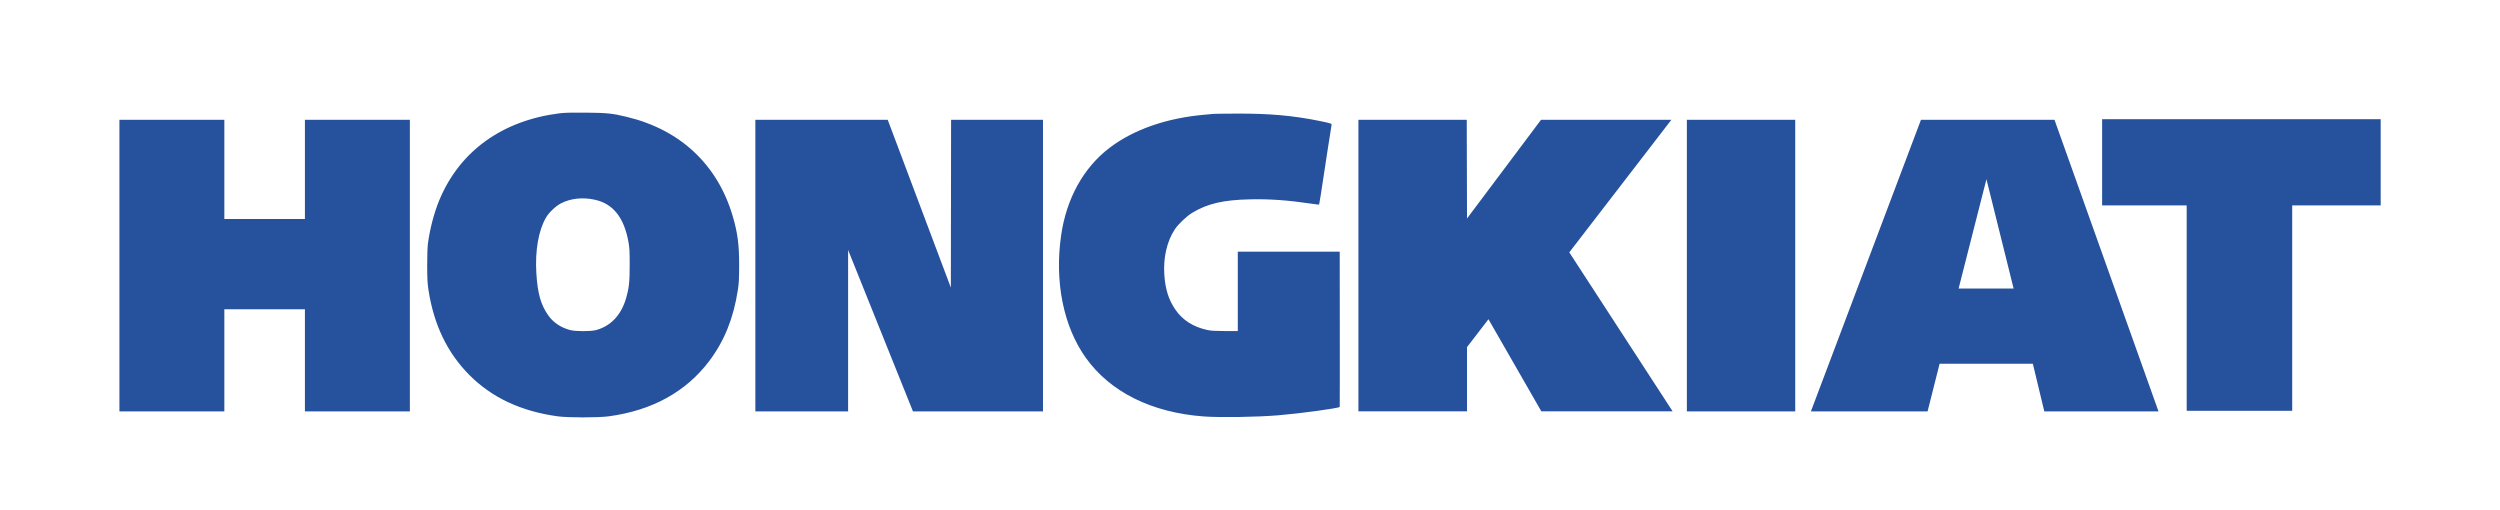 <svg aria-hidden="true" viewBox="0 0 314 64"><path class="text-glyph" fill="#26519d" d="M78.768 14.69c-1.873-.454-2.51-.515-5.198-.542-1.805-.014-2.674.007-3.264.08-7.227.904-12.56 4.75-15.12 10.893-.67 1.616-1.214 3.706-1.444 5.525-.054.468-.088 1.513-.088 2.748.007 1.683.034 2.15.163 3.027.672 4.377 2.368 7.9 5.15 10.695 2.817 2.823 6.455 4.533 11.042 5.17 1.295.184 5.13.184 6.48 0 5.408-.732 9.657-3.066 12.575-6.92 1.907-2.52 3.067-5.396 3.61-8.945.136-.875.156-1.344.163-3.027.007-2.64-.183-4.112-.808-6.25-1.895-6.446-6.57-10.843-13.262-12.452zm-.115 22.72c-.63 2.166-1.927 3.543-3.8 4.052-.672.176-2.552.176-3.244-.007-1.175-.312-2.11-.943-2.75-1.846-.935-1.33-1.336-2.756-1.492-5.26-.176-2.87.265-5.402 1.22-7.037.38-.645 1.216-1.432 1.888-1.778 1.215-.63 2.762-.787 4.296-.434 2.253.517 3.61 2.24 4.16 5.274.136.774.156 1.126.156 2.877 0 2.16-.082 2.926-.435 4.16zm89.616-5.8s.026 19.475 0 19.502c-.15.17-5.077.835-7.737 1.052-2.755.224-7.302.292-9.338.143-6.55-.482-11.747-3.067-14.82-7.37-2.81-3.943-3.937-9.548-3.095-15.39.672-4.636 2.816-8.497 6.094-10.988 3.027-2.3 7.173-3.74 11.95-4.154.482-.04.984-.088 1.12-.102.136-.014 1.466-.027 2.96-.034 4.057-.014 7.016.25 10.293.916 1.568.326 1.58.326 1.54.556-.04.17-.91 5.843-1.357 8.8-.095.62-.183 1.14-.197 1.155-.014.014-.46-.034-.984-.115-2.994-.44-5.213-.597-7.696-.543-3.332.074-5.32.528-7.22 1.668-.713.42-1.77 1.425-2.212 2.083-1.01 1.507-1.493 3.625-1.323 5.823.135 1.77.535 3.027 1.37 4.262.91 1.337 2.267 2.2 4.05 2.58.462.094.95.12 2.2.128h1.6v-9.975h12.8zm130.745-16.64V25.8H287.9v25.794h-13.253V25.8h-10.62V14.97h34.988zm-260.72.074H51.48v36.624H38.297V38.843H28.178V51.67H15V15.043h13.178V27.51h10.118V15.044zm81.162 0H131v36.624h-16.332l-8.146-20.27v20.27h-11.65V15.044h16.625l7.93 21.08.03-21.08zm77.646 16.653 12.982 19.97h-16.49l-6.644-11.57-2.693 3.5v8.07h-13.64V15.045h13.606l.034 12.398 9.298-12.398h16.37l-12.822 16.653zm14.766-16.653h13.612v36.624h-13.61V15.044zm29.407 0L227.45 51.668h14.656l1.508-5.985h11.71l1.44 5.985h14.343l-13.064-36.624h-16.766zm4.726 21.193 3.495-13.728 3.413 13.727h-6.907z"/></svg>
